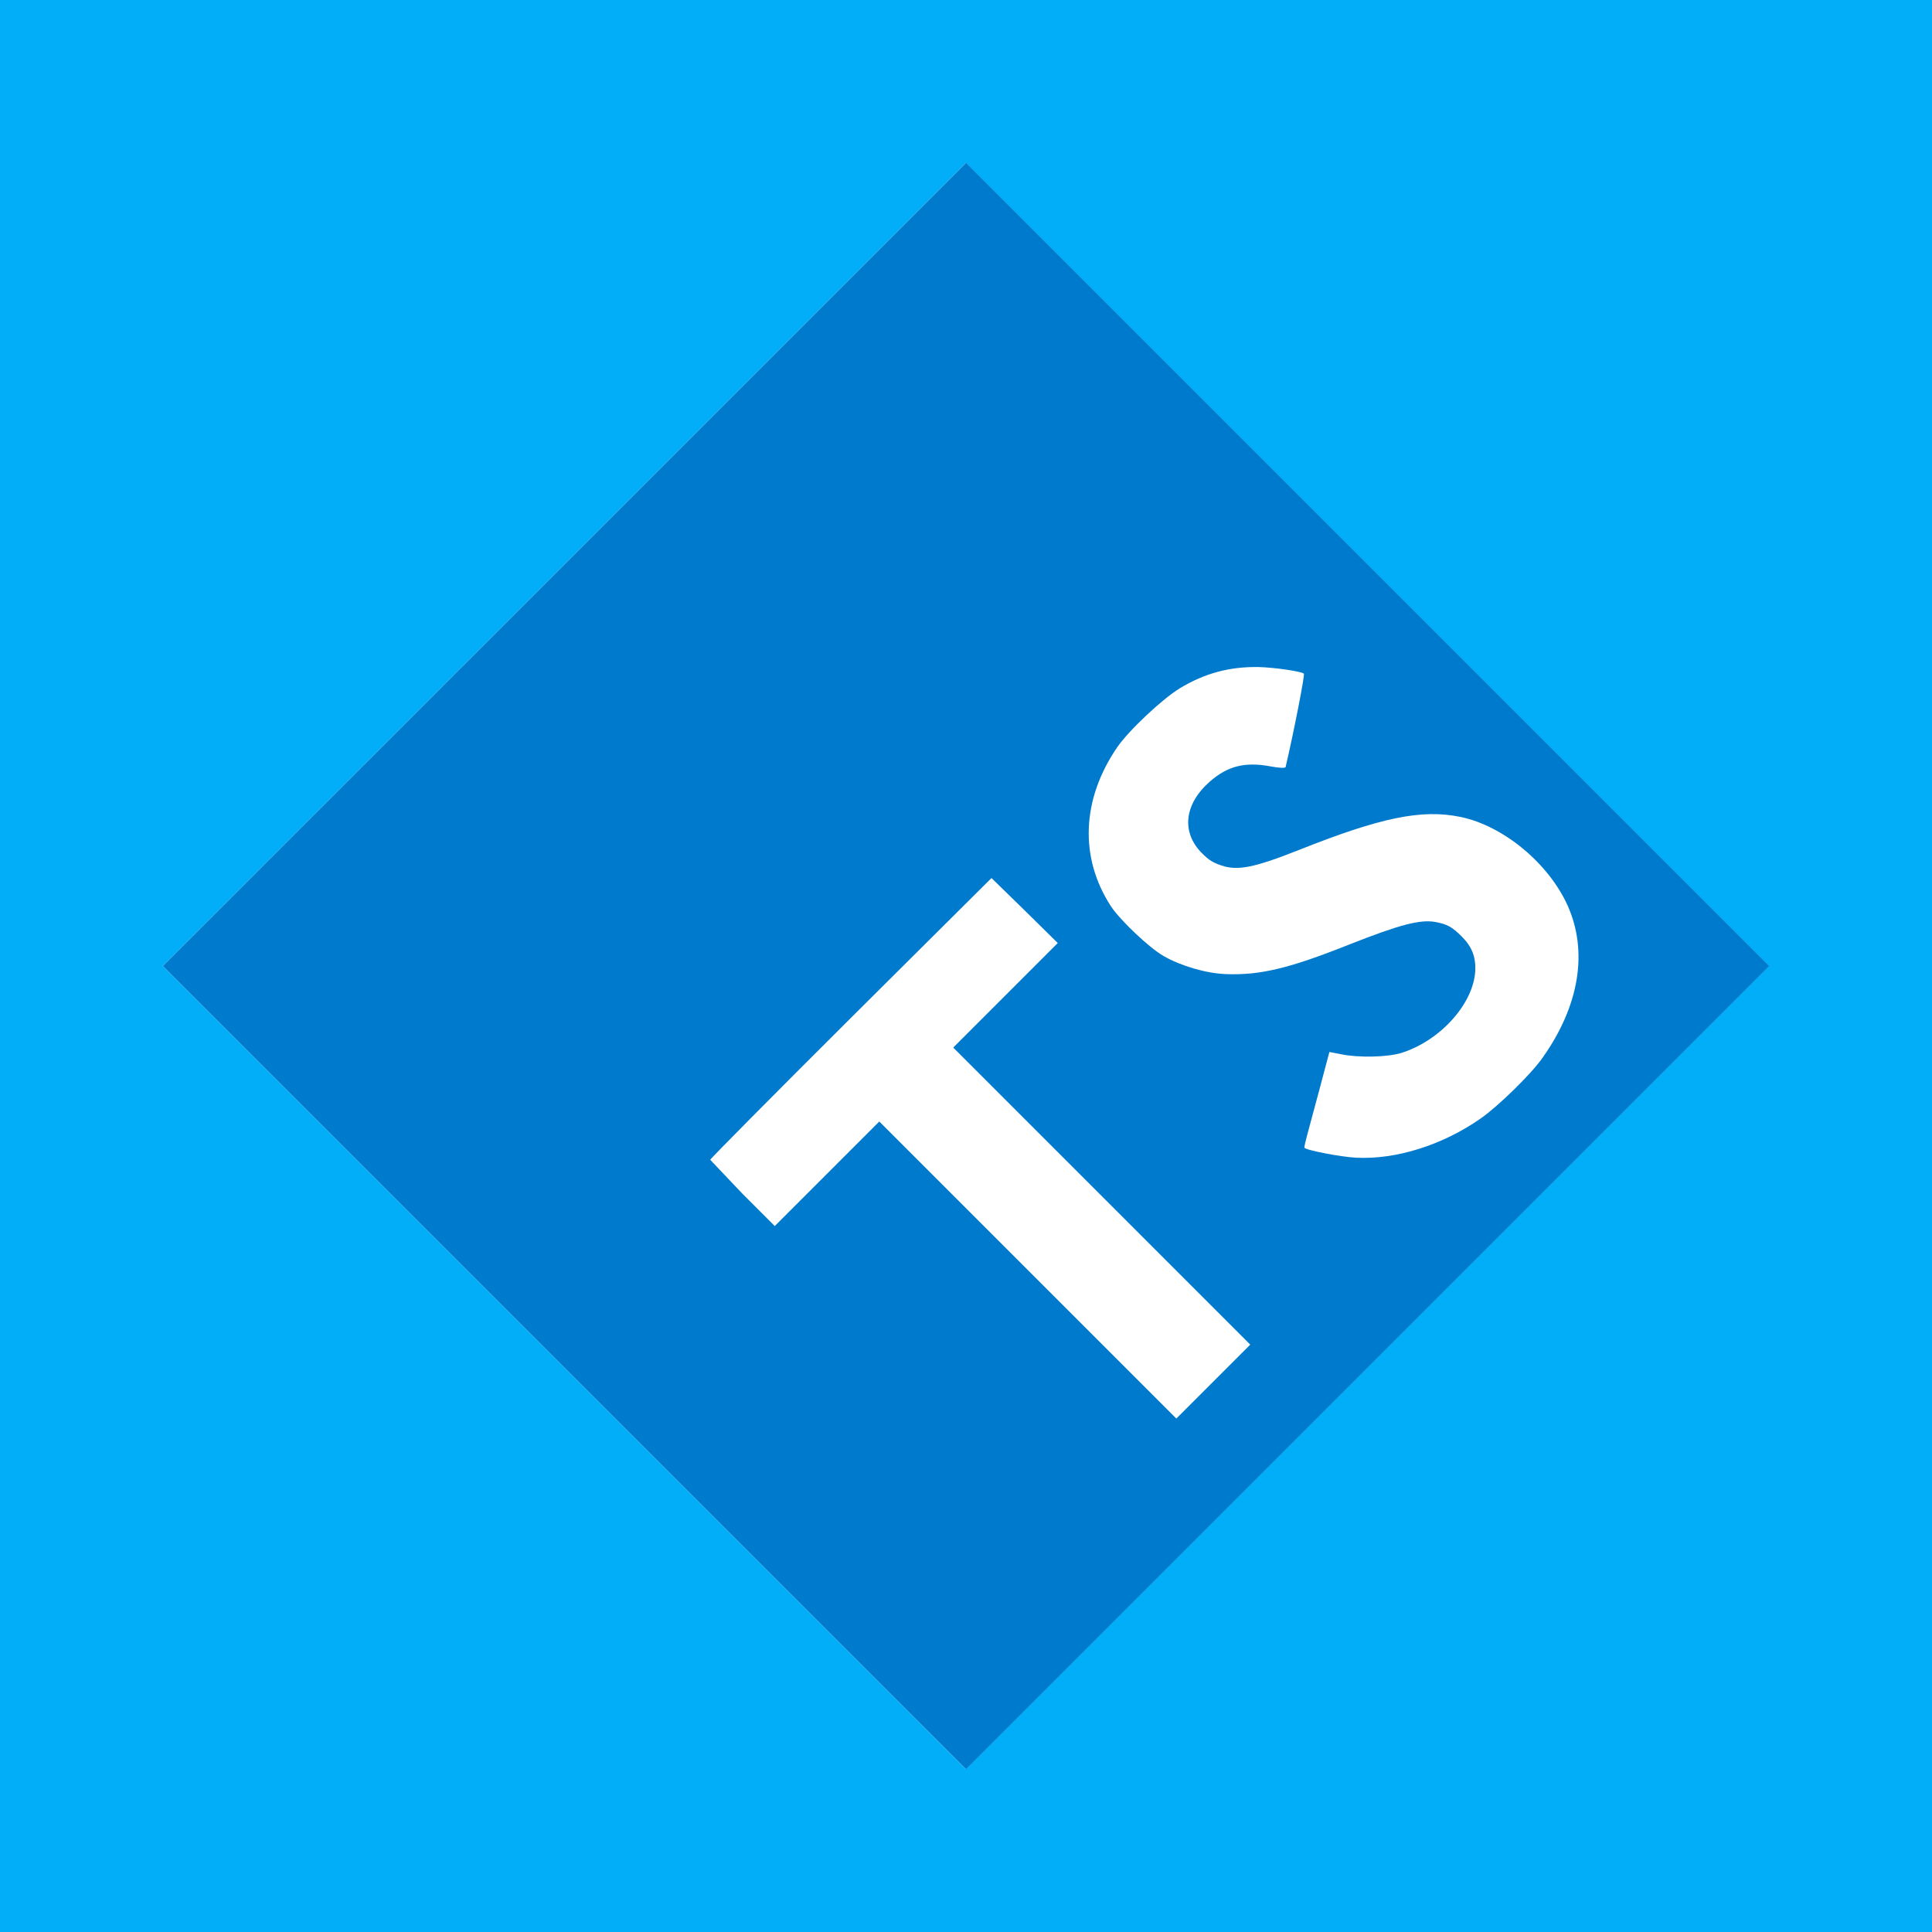<?xml version="1.0" encoding="utf-8"?>
<!-- Generator: Adobe Illustrator 16.0.0, SVG Export Plug-In . SVG Version: 6.00 Build 0)  -->
<!DOCTYPE svg PUBLIC "-//W3C//DTD SVG 1.1//EN" "http://www.w3.org/Graphics/SVG/1.1/DTD/svg11.dtd">
<svg version="1.1" id="Warstwa_1" xmlns="http://www.w3.org/2000/svg" xmlns:xlink="http://www.w3.org/1999/xlink" x="0px" y="0px"
	 width="353.551px" height="353.55px" viewBox="0 0 353.551 353.55" enable-background="new 0 0 353.551 353.55"
	 xml:space="preserve">
<g id="Warstwa_1_1_" display="none">
	
		<rect x="73.227" y="73.226" transform="matrix(0.707 0.707 -0.707 0.707 249.999 -103.553)" display="inline" fill="#3DB8E8" width="353.546" height="353.546"/>
	<g display="inline">
		<path fill="#2062AF" d="M324.46,354.546l-74.994,20.191l-74.993-20.191l-17.307-187.483h184.6L324.46,354.546z"/>
		<path fill="#3C9CD7" d="M249.466,182.25v176.383l0.17,0.046l60.688-16.341l14.01-160.088H249.466L249.466,182.25z"/>
		<path d="M206.905,139.518v-11.159h16.281v-12.21h-28.491v34.512h28.491v-11.143H206.905z M252.473,128.359h11.382v-12.21h-28.493
			v12.21c3.813,3.813,5.801,5.638,11.313,11.15c-3.223,0-11.313,0.012-11.313,0.011v11.14h28.493v-11.143L252.473,128.359
			L252.473,128.359z M292.858,128.359h11.381v-12.21h-28.493v12.21c3.813,3.813,5.801,5.638,11.313,11.15
			c-3.224,0-11.313,0.012-11.313,0.011v11.14h28.494v-11.143L292.858,128.359L292.858,128.359z"/>
		<path fill="#FFFFFF" d="M249.399,229.126l-53.675,22.354l1.779,22.134l51.896-22.189l55.202-23.602l2.289-22.64L249.399,229.126
			L249.399,229.126z"/>
		
			<linearGradient id="SVGID_1_" gradientUnits="userSpaceOnUse" x1="-1573.099" y1="-1996.229" x2="-1573.099" y2="-2005.812" gradientTransform="matrix(4.642 0 0 4.642 7524.573 9539.709)">
			<stop  offset="0.387" style="stop-color:#D1D3D4;stop-opacity:0"/>
			<stop  offset="1" style="stop-color:#D1D3D4"/>
		</linearGradient>
		<path fill="url(#SVGID_1_)" d="M195.724,251.48l1.779,22.133l51.896-22.188v-22.297L195.724,251.48z"/>
		
			<linearGradient id="SVGID_2_" gradientUnits="userSpaceOnUse" x1="-1561.124" y1="-2001.01" x2="-1561.124" y2="-2010.971" gradientTransform="matrix(4.642 0 0 4.642 7524.573 9539.709)">
			<stop  offset="0.387" style="stop-color:#D1D3D4;stop-opacity:0"/>
			<stop  offset="1" style="stop-color:#D1D3D4"/>
		</linearGradient>
		<path fill="url(#SVGID_2_)" d="M306.891,205.183L249.4,229.126v22.297l55.202-23.602L306.891,205.183z"/>
		
			<linearGradient id="SVGID_3_" gradientUnits="userSpaceOnUse" x1="-1578.863" y1="-1991.955" x2="-1555.845" y2="-1991.955" gradientTransform="matrix(4.642 0 0 4.642 7524.573 9539.709)">
			<stop  offset="0" style="stop-color:#E8E7E5"/>
			<stop  offset="1" style="stop-color:#FFFFFF"/>
		</linearGradient>
		<path fill="url(#SVGID_3_)" d="M195.807,251.48l1.779,22.133l79.625,0.254l-1.779,29.51l-26.201,7.377l-25.188-6.36l-1.525-18.313
			h-23.403l3.054,35.358l47.317,13.99l47.063-13.736l6.105-70.211L195.807,251.48L195.807,251.48z"/>
		<path opacity="0.05" enable-background="new    " d="M249.399,251.48h-53.675l1.779,22.133l51.896,0.167V251.48L249.399,251.48z
			 M249.399,310.684l-0.254,0.069l-25.185-6.358l-1.525-18.315h-23.403l3.053,35.358l47.314,13.991V310.684L249.399,310.684z"/>
		
			<linearGradient id="SVGID_4_" gradientUnits="userSpaceOnUse" x1="-1579.922" y1="-2008.532" x2="-1554.932" y2="-2008.532" gradientTransform="matrix(4.642 0 0 4.642 7524.573 9539.709)">
			<stop  offset="0" style="stop-color:#E8E7E5"/>
			<stop  offset="1" style="stop-color:#FFFFFF"/>
		</linearGradient>
		<path fill="url(#SVGID_4_)" d="M190.891,205.183h116l-2.289,22.641H193.689L190.891,205.183L190.891,205.183z"/>
		<path opacity="0.05" enable-background="new    " d="M249.399,205.183H190.89l2.798,22.641h55.71L249.399,205.183L249.399,205.183
			z"/>
	</g>
</g>
<g id="Warstwa_2" display="none">
	
		<rect x="73.226" y="73.227" transform="matrix(0.707 0.707 -0.707 0.707 250.001 -103.553)" display="inline" fill="#FC7B3A" width="353.547" height="353.546"/>
	<g display="inline">
		<path fill="#E44D26" d="M173.842,355.936l-16.827-188.742h184.908l-16.849,188.712l-75.721,20.992L173.842,355.936z"/>
		<path fill="#F16529" d="M249.468,360.854l61.187-16.965l14.396-161.263h-75.583V360.854L249.468,360.854z"/>
		<path fill="#EBEBEB" d="M249.468,252.628h-30.631l-2.115-23.705h32.747v-23.148h-58.046l0.555,6.211l5.689,63.792h51.803
			L249.468,252.628L249.468,252.628z M249.468,312.75l-0.103,0.023l-25.78-6.961l-1.647-18.459H198.7l3.243,36.346l47.418,13.16
			l0.105-0.027L249.468,312.75L249.468,312.75z"/>
		<path d="M174.218,115.902h11.764v11.622h10.762v-11.622h11.764v35.195h-11.764v-11.786h-10.762v11.786h-11.762L174.218,115.902z
			 M223.976,127.575h-10.354v-11.672h32.481v11.672h-10.359v23.522h-11.767L223.976,127.575L223.976,127.575z M251.257,115.902
			h12.269l7.544,12.366l7.539-12.366h12.271v35.195h-11.718v-17.445l-8.095,12.515h-0.203l-8.099-12.515v17.445h-11.511
			L251.257,115.902L251.257,115.902z M296.732,115.902h11.767v23.563h16.546v11.632h-28.313V115.902z"/>
		<path fill="#FFFFFF" d="M249.387,252.628v23.146h28.506l-2.688,30.023l-25.817,6.967v24.086l47.457-13.152l0.347-3.912l5.44-60.94
			l0.563-6.218h-6.237H249.387L249.387,252.628z M249.387,205.775v23.148h55.916l0.463-5.202l1.055-11.735l0.558-6.211H249.387z"/>
	</g>
</g>
<g id="Warstwa_3" display="none">
	<rect x="0.001" y="0" display="inline" fill="#FFE97B" width="353.549" height="353.551"/>
	<path display="inline" fill="#F7DF1E" d="M29.793,176.777L176.776,29.792l146.985,146.984L176.777,323.76L29.793,176.777z"/>
	<path display="inline" d="M191.271,260.959l4.441-18.056c6.016,1.677,11.246,2.959,15.98-1.776
		c4.539-4.539,5.626-9.175-1.279-16.081l-46.966-46.965l13.813-13.813l47.16,47.158c14.307,14.307,12.433,29.205,0.196,41.439
		c-11.05,11.051-23.187,11.74-33.35,8.092 M238.636,210.636l4.734-17.761c7.797,1.876,15.194,1.579,22.003-5.229
		c5.723-5.724,6.511-12.233,2.563-16.181c-4.734-4.735-10.163-2.664-19.237,0.888l-4.937,1.971
		c-14.206,5.726-26.143,7.006-37.391-4.241c-10.36-10.36-10.362-26.146,1.973-38.479c8.78-8.781,18.154-12.037,30.686-8.582
		l-3.849,17.664c-6.609-1.875-10.852-0.988-14.799,2.959c-4.046,4.047-4.045,9.176-0.69,12.53c4.144,4.144,8.386,3.257,16.87-0.097
		l4.934-1.975c16.772-6.709,28.515-8.188,40.058,3.354c12.434,12.433,9.474,29.007-3.648,42.129
		C265.077,212.415,250.672,214.583,238.636,210.636"/>
</g>
<g id="Warstwa_4" display="none">
	<rect x="73.225" y="73.222" display="inline" fill="#53C1DE" width="353.549" height="353.551"/>
	<path display="inline" fill="#FFFFFF" d="M150.812,348.548c14.933,14.935,43.457,14.293,74.304-0.838
		c18.521,27.701,40.917,42.562,60.762,37.234c20.397-5.477,34.507-29.914,36.81-64.197c33.176-2.485,57.234-14.467,62.53-34.32
		c5.442-20.408-10.519-44.229-39.068-63.346c16.028-31.861,17.535-57.144,2.404-72.273c-14.586-14.587-41.814-12.598-72.303,2.274
		c-19.738-29.897-42.219-43.77-62.884-38.221c-19.924,5.349-31.803,29.931-34.151,63.77c-35.536,2.111-58.688,15.06-64.202,35.732
		c-5.317,19.934,10.048,42.502,38.191,61.436C138.737,305.757,136.284,334.021,150.812,348.548z"/>
	<path display="inline" fill="#53C1DE" d="M279.201,165.639c-2.512,1.228-4.991,2.52-7.435,3.872
		c-0.967-1.594-1.96-3.169-2.982-4.729c-16.494-25.051-36.026-38.989-51.09-34.942c-14.445,3.878-23.918,24.369-25.881,52.667
		c-0.191,2.793-0.313,5.589-0.361,8.387c-1.866,0.04-3.732,0.113-5.597,0.223c-29.94,1.777-51.77,11.74-55.789,26.809
		c-3.854,14.451,9.168,32.896,32.707,48.729c2.333,1.566,4.705,3.074,7.115,4.52c-1.61,2.89-3.103,5.742-4.456,8.545
		c-12.11,25.072-13.824,47.107-3.287,57.646c10.884,10.883,34.546,9.055,60.531-3.695c2.104-1.035,4.183-2.125,6.234-3.262
		c1.559,2.594,3.188,5.145,4.889,7.647c15.673,23.016,33.9,35.509,48.294,31.646c14.862-3.992,25.101-25.404,27.039-54.281
		c0.151-2.282,0.247-4.633,0.287-7.041c3.028-0.055,6.057-0.192,9.078-0.414c27.769-2.084,47.694-11.637,51.536-26.037
		c3.967-14.872-9.475-34.434-33.523-50.535c-1.836-1.23-3.756-2.443-5.748-3.643c0.784-1.438,1.535-2.867,2.248-4.283
		c13.462-26.805,15.774-50.685,4.746-61.714C327.18,151.173,304.697,153.202,279.201,165.639L279.201,165.639z"/>
	<path display="inline" fill="#FFFFFF" d="M323.528,218.701c-0.642,1.277-1.32,2.57-2.025,3.873
		c-9.26-4.814-19.741-9.295-31.141-13.355c-4.045-11.049-8.547-21.317-13.376-30.469c2.316-1.276,4.609-2.473,6.868-3.574
		c21.844-10.658,40.027-12.298,46.4-5.925C337.044,176.04,335.151,195.559,323.528,218.701L323.528,218.701z M330.609,240.205
		c10.634,7.121,18.911,14.896,24.021,22.334c4.592,6.684,6.246,12.545,5.149,16.65c-2.331,8.738-18.33,16.409-42.076,18.188
		c-2.723,0.205-5.541,0.334-8.44,0.392c-0.463-10.36-1.812-21.599-3.974-33.411c7.736-9.243,14.526-18.497,20.119-27.451
		C327.212,237.996,328.948,239.093,330.609,240.205L330.609,240.205z M291.193,346.669c-3.497,7.316-7.748,11.678-11.854,12.779
		c-8.732,2.346-23.37-7.688-36.771-27.371c-1.583-2.328-3.098-4.699-4.548-7.111c8.784-5.602,17.892-12.42,27.091-20.238
		c11.695,1.979,23.067,3.175,33.699,3.551c-0.035,2.145-0.124,4.286-0.266,6.426C297.689,327.475,295.086,338.527,291.193,346.669
		L291.193,346.669z M218.003,324.143c-11.49,5.635-22.365,8.901-31.362,9.601c-8.086,0.625-13.989-0.879-16.994-3.885
		c-6.395-6.395-5.018-24.084,5.34-45.529c1.303-2.688,2.684-5.338,4.143-7.945c9.346,4.949,19.702,9.541,30.738,13.619
		c4.146,11.193,8.815,21.711,13.83,31.16C221.823,322.203,219.925,323.195,218.003,324.143z M168.695,257.85
		c-20.168-13.565-30.7-28.481-28.377-37.188c2.475-9.279,20.315-17.418,46.165-18.953c1.653-0.099,3.346-0.164,5.066-0.203
		c0.379,10.58,1.572,21.858,3.554,33.473c-7.493,9.023-14.171,18.161-19.792,27.076c-2.241-1.346-4.448-2.747-6.618-4.204H168.695
		L168.695,257.85z M263.151,200.802c-4.685-1.246-9.392-2.395-14.123-3.44c6.312-4.897,12.619-9.323,18.812-13.214
		c3.338,6.364,6.523,13.323,9.501,20.742C272.638,203.433,267.907,202.071,263.151,200.802L263.151,200.802z M202.17,201.606
		c7.208,0.288,14.86,1.009,22.812,2.142c-7.243,6.588-14.17,13.512-20.762,20.752C203.132,216.587,202.448,208.914,202.17,201.606z
		 M201.221,262.835c1.266,4.711,2.64,9.392,4.125,14.037c-7.366-2.996-14.33-6.223-20.776-9.615
		c3.89-6.131,8.316-12.393,13.188-18.654C198.801,253.373,199.956,258.119,201.221,262.835z M251.596,302.123
		c-6.394,5.108-12.688,9.662-18.787,13.58c-3.456-6.557-6.749-13.67-9.812-21.195c4.656,1.479,9.346,2.851,14.066,4.107
		C241.88,299.901,246.724,301.07,251.596,302.123z M298.635,297.656c-7.393-0.281-15.184-0.979-23.212-2.078
		c3.495-3.229,6.99-6.592,10.476-10.076c3.579-3.58,7.037-7.197,10.366-10.836C297.491,282.732,298.288,290.436,298.635,297.656z
		 M294.781,222.188c7.696,3.002,14.853,6.201,21.347,9.55c-3.93,6.256-8.491,12.689-13.59,19.174
		c-1.086-4.799-2.269-9.576-3.545-14.326C297.695,231.753,296.291,226.955,294.781,222.188L294.781,222.188z M288.745,239.335
		c1.961,7.281,3.687,14.623,5.169,22.019c-4.839,5.582-10.028,11.158-15.518,16.646c-5.465,5.465-10.951,10.61-16.401,15.397
		c-7.46-1.396-14.865-3.075-22.198-5.03c-7.295-1.945-14.514-4.166-21.641-6.658c-2.5-7.123-4.731-14.336-6.688-21.627l0.002,0.002
		c-1.961-7.291-3.642-14.652-5.041-22.07c4.827-5.617,9.976-11.18,15.389-16.592c5.438-5.438,11.007-10.59,16.626-15.416
		c7.38,1.426,14.708,3.107,21.971,5.05c7.289,1.938,14.515,4.112,21.661,6.521C284.558,224.748,286.781,232.005,288.745,239.335
		L288.745,239.335z M220.446,140.085c9.271-2.488,25.236,8.9,39.476,30.53c0.927,1.411,1.827,2.838,2.702,4.281
		c-8.967,5.605-18.129,12.266-27.189,19.771c-11.697-2.047-22.945-3.293-33.372-3.684c0.047-2.583,0.16-5.166,0.334-7.742
		C204.078,158.994,211.741,142.421,220.446,140.085L220.446,140.085z"/>
	<path display="inline" fill="#53C1DE" d="M234.27,233.873c8.661-8.66,22.702-8.66,31.361,0c8.662,8.662,8.661,22.703,0.001,31.363
		c-8.66,8.661-22.703,8.659-31.363-0.001C225.609,256.576,225.609,242.535,234.27,233.873"/>
</g>
<g id="Warstwa_5" display="none">
	<rect x="73.225" y="73.222" display="inline" fill="#AE94FF" width="353.549" height="353.551"/>
	<path display="inline" fill="#764ABC" d="M308.106,234.996c6.271-7.718,5.547-19.054-1.93-26.045
		c-7.477-6.994-19.291-6.754-26.526,0.481l-0.481,0.481c-7.235,7.719-6.752,19.774,0.963,27.01
		c3.858,3.377,8.439,5.063,12.781,5.064c7.961,24.357,7.236,48.713-1.686,77.412c-6.028,19.532-16.88,35.206-31.832,46.781
		c-12.299,9.406-25.563,13.021-38.826,10.369c-19.533-4.1-33.039-16.158-39.311-35.449c-4.582-13.748-4.102-27.732-2.895-35.691
		c-4.101-2.171-10.852-6.029-15.434-9.164c-9.646,60.291,28.216,90.918,54.984,96.467c20.017,4.101,43.65-4.584,61.495-22.428
		c4.823-4.824,9.163-10.129,12.781-16.156C317.031,317.229,322.094,275.507,308.106,234.996L308.106,234.996z M320.647,162.647
		c-39.791-3.136-78.617,12.057-109.486,42.927l-3.855,3.856c-6.512-2.171-13.988-0.481-19.054,4.583l-0.481,0.482
		c-7.233,7.717-6.751,19.772,0.965,27.01c7.476,6.992,19.294,6.752,26.527-0.481l0.481-0.481c5.064-5.547,6.271-13.506,3.617-20.017
		l4.341-4.341c18.328-18.327,40.996-30.387,67.041-35.689c20.018-4.102,39.069-2.412,56.432,5.305
		c14.229,6.029,23.874,16.16,27.976,28.941c6.028,19.531,1.688,37.86-13.264,52.813c-9.646,9.646-21.705,15.915-28.697,18.567
		c-0.24,5.065-1.206,13.746-2.17,19.535c15.191-5.548,28.455-13.506,38.584-23.635c23.151-23.15,27.491-53.053,21.221-72.346
		C383.828,188.693,359.231,165.059,320.647,162.647L320.647,162.647z M232.142,319.154c7.477,6.994,19.292,6.754,26.527-0.48
		l0.483-0.483c7.231-7.716,6.751-19.772-0.965-27.008c-7.478-6.995-19.293-6.753-26.527,0.481l-0.482,0.481
		c-0.483,0.483-1.207,1.207-1.447,1.929c-26.286-6.512-48.23-20.258-66.077-40.996c-13.505-15.436-21.222-32.8-23.153-51.609
		c-1.93-15.918,7.234-33.761,16.159-43.167c25.077-26.043,67.761-5.061,81.268,6.996c3.858-2.412,10.854-6.029,15.676-8.44
		c-41.96-36.174-86.332-32.317-109.483-9.166c-21.704,21.704-26.044,57.395-10.851,88.504
		c19.774,41.962,56.673,64.389,93.568,74.277c0.485,2.895,2.414,6.271,5.309,8.684L232.142,319.154L232.142,319.154z"/>
</g>
<g id="Warstwa_6" display="none">
	<rect x="73.225" y="73.222" display="inline" fill="#F495C9" width="353.549" height="353.551"/>
	<path display="inline" fill="#CF649A" d="M337.487,151.716c-7.894,7.982-12.859,16.763-15.787,25.366
		c-6.343-2.083-12.151-3.636-15.255-6.032c-3.592-2.795-6.03-4.257-9.356-8.559c-3.326-4.301-6.52-11.928-6.963-12.372
		c-0.443-0.355-2.838-1.863-7.45,2.66c-4.61,4.522-7.628,9.402-6.873,11.042c0.755,1.64,2.616,5.277,4.878,8.692
		c3.37,4.966,9.801,28.07,12.815,40.576c-4.566-1.465-8.56-2.795-10.954-4.657c-3.592-2.794-6.032-4.257-9.355-8.56
		c-3.327-4.301-6.52-11.929-6.963-12.373c-0.442-0.354-2.839-1.861-7.448,2.66c-4.613,4.524-7.628,9.402-6.874,11.043
		c0.754,1.639,3.104,4.965,4.878,8.69c1.819,3.681,15.388,39.425,18.937,48.735c1.817,4.746,3.147,8.648,3.991,11.354
		s0.088,0.179,0.179,0.442c0.709,2.307,1.106,3.594,1.106,3.594l0.045,0.044c0.486,1.729,0.887,3.459,0.575,3.771
		c-0.222,0.223-3.636-2.308-6.962-7.14c-6.919-10.198-16.275-27.538-16.807-27.983c-0.223-0.221-1.821-3.326-6.344-1.195
		c-4.435,2.04-3.592,5.188-3.857,5.453c-0.267,0.267,0.223,1.197,0.223,1.197s-11.441-18.625-21.907-8.158
		c-6.563,6.563-8.47,22.75-6.43,33.746c-1.287,4.391-4.036,13.703-6.918,23.592c-1.109,3.771-2.217,7.717-3.326,11.396l-1.021-0.045
		c-26.208-0.844-59.246,13.036-76.452-6.121c-6.253-6.962-21.375-26.695-0.089-90.199c17.427-52.018,49.978-75.08,65.364-69.357
		c21.951,8.204,28.248,57.961-3.813,98.093c-12.196,15.3-24.745,17.208-28.56,17.029c-3.99-0.177-4.346,0-4.656,1.108
		c-0.532,1.772,2.04,2.928,3.592,3.592c3.857,1.73,13.26,2.263,23.282-2.793c8.779-4.435,26.12-19.379,38.093-46.43
		c13.393-30.334,6.963-70.911-17.693-85.544c-25.1-14.9-64.834,11.707-85.055,54.19c-12.018,25.323-21.862,55.92-22.795,84.081
		c-1.153,33.438,10.2,50.287,17.206,54.988c24.924,16.851,67.316,1.685,88.913,0.222c-0.268,0.887-0.488,1.729-0.709,2.483
		c-2.928,8.603-13.393,42.039-6.742,59.688c7.539,19.955,24.613,22.661,30.732,19.203c18.937-10.688,26.696-33.259,22.705-53.66
		c-4.034-20.354-20.842-35.21-31.84-38.669l-0.399-0.133l1.86-7.186c1.199-4.654,2.485-9.135,3.638-13.037
		c2.439,5.276,5.986,10.864,12.107,18.049c7.185,8.427,20.486,15.344,28.69,15.121c3.591-0.133,5.854-2.306,7.229-3.68
		c4.878-4.878,3.06-11.133,0.665-18.402c-2.883-8.914-7.052-18.404-7.052-18.404s15.167,21.816,24.258,12.729
		c3.325-3.326,2.351-10.955,1.641-14.68l0.045,0.045c0,0-0.045-0.222-0.178-0.71c-0.09-0.463-0.192-0.92-0.311-1.373l-0.089-0.089
		c-0.977-3.639-3.281-11.887-7.582-25.057c-5.544-16.983-14.146-36.584-14.146-36.584s3.991,2.927,11.309,6.963
		c4.345,2.396,10.153,3.947,15.387,5.898c0.533,3.193,0.8,5.057,0.8,5.057h0.09c0.354,2.484,0.666,5.188,0.932,7.938
		c0.886,9.934,1.642,21.508,2.706,23.991c1.241,2.926,2.971,4.301,5.853,3.901c2.084-0.311,4.392-2.262,6.476-4.7
		c3.813-4.347,5.633-8.203,6.43-10.243c1.418-3.018,2.749-6.74,3.415-10.953c1.151-7.716-0.798-15.078-7.273-21.021
		c-3.547-3.28-8.024-5.541-12.593-7.36c-0.178-0.974-0.354-1.952-0.577-2.972c-3.236-17.25-9.091-33.924-9.091-33.924
		s3.992,2.926,11.309,6.963c3.726,2.041,8.56,3.504,13.173,5.1c-1.198,11.93,0.887,22.261,3.547,27.76
		c4.922,10.155,10.378,11.53,15.033,8.469c2.084-1.373,3.77-4.656,4.833-7.315c1.553-3.06,3.06-7.14,3.726-11.62
		c1.152-7.717,0.843-16.542-5.542-22.484c-2.972-2.705-6.519-4.744-10.199-6.386c3.281-7.893,9.179-16.452,19.469-24.522
		c22.039-17.428,38.271-9.003,42.659-3.104c4.393,5.897,3.104,12.859,2.616,15.122c-0.533,2.218-0.664,2.973,0.09,3.46
		c1.108,0.754,1.686,0.089,2.705-1.285c1.374-1.908,6.163-14.59-2.972-24.435C382.764,132.78,357.887,131.051,337.487,151.716
		L337.487,151.716z M236.6,355.218c0.622,13.66-5.854,25.544-12.063,27.142c-6.651,1.772-15.521-10.377-15.078-25.987
		c0.267-9.488,2.352-20.088,3.903-26.873c0.354-1.508,0.933-3.77,1.597-6.476c0.089-0.442,0.179-0.708,0.179-0.708
		c0.131-0.486,0.265-1.063,0.396-1.641C229.327,328.522,235.98,340.852,236.6,355.218L236.6,355.218z M251.856,275.13
		c3.281,7.806,12.727,26.83,9.046,28.912c-3.148,1.819-15.432-7.449-22.572-21.594c-3.593-7.143-6.208-17.297-6.476-21.996
		c-0.399-7.586,2.174-12.816,4.79-12.152C239.926,249.277,249.815,270.251,251.856,275.13z M309.992,254.598
		c-0.486,1.465-1.021,2.706-1.684,2.839c-0.488,0.134-0.445-1.24-0.445-1.24s-0.354-10.201-0.842-14.591
		c-0.312-2.526-0.622-5.498-1.064-8.78l0.532,0.533C312.876,239.744,311.013,250.119,309.992,254.598L309.992,254.598z
		 M333.406,217.348c-1.239,0.178-2.792-1.552-5.543-9.091c-1.106-2.973-2.395-8.514-1.95-15.432
		c1.773,0.885,3.326,1.904,4.479,3.147C338.33,204,335.623,212.647,333.406,217.348z"/>
</g>
<g id="Warstwa_7" display="none">
	<rect x="73.225" y="73.222" display="inline" fill="#121966" width="353.549" height="353.551"/>
	
		<radialGradient id="SVGID_5_" cx="-805.192" cy="-851.223" r="0.069" gradientTransform="matrix(1620.457 -1620.457 -1568.897 -1568.897 -30518.35 -2640022.25)" gradientUnits="userSpaceOnUse">
		<stop  offset="0" style="stop-color:#34364E;stop-opacity:0.98"/>
		<stop  offset="1" style="stop-color:#0C0824"/>
	</radialGradient>
	<path display="inline" fill="url(#SVGID_5_)" d="M107.051,251.975l144.929-144.927l140.976,140.976L248.027,392.951
		L107.051,251.975z"/>
	<path display="inline" fill="#31C5F0" d="M107.051,251.975l144.929-144.927l140.976,140.976L248.027,392.951L107.051,251.975z
		 M248.027,406.125l158.104-158.103L251.979,93.873L93.877,251.975L248.027,406.125L248.027,406.125z M263.703,208.628
		c-5.203,5.205-4.346,9.617-2.171,11.793c2.37,2.369,5.203,2.832,15.812-0.528c15.348-5.333,23.384-3.755,30.434,3.294
		c10.539,10.539,8.169,24.243-2.7,35.111c-5.731,5.731-11.86,9.486-16.339,10.674c-0.66,0.262-1.053,0-1.58-0.527l-9.685-9.686
		c-0.658-0.657-0.527-1.186,0.264-1.316c6.85-1.449,12.779-5.006,17.129-9.355c5.203-5.202,5.203-9.551,2.239-12.516
		c-2.373-2.373-5.997-2.966-16.076,0.264c-13.834,4.875-22.266,4.215-29.841-3.359c-8.5-8.5-8.895-22.202,2.634-33.729
		c5.665-5.666,10.476-8.763,13.637-9.949c0.855-0.197,1.517,0.197,1.978,0.658l9.023,9.024c0.527,0.526,0.527,1.187-0.329,1.647
		C273.389,201.184,267.987,204.346,263.703,208.628L263.703,208.628z M214.89,273.123c1.646-1.386,2.833-2.57,5.467-5.207
		c7.707-7.707,12.253-17.652,1.78-28.127c-8.367-8.367-17.788-7.379-26.55,1.383c-2.634,2.636-5.006,5.271-6.127,6.522
		L214.89,273.123L214.89,273.123z M168.184,249.869c-0.461-0.463,0.132-1.716,0.658-2.242c4.02-4.412,10.146-10.803,16.669-17.326
		c18.246-18.248,35.372-15.348,48.152-2.566c16.732,16.732,11.794,36.034-3.094,50.922c-2.503,2.504-3.493,3.227-5.272,5.006
		l25.297,25.297c0.526,0.527,0.593,0.986,0,1.58l-10.08,10.08c-0.527,0.525-0.987,0.594-1.581,0L168.184,249.869L168.184,249.869z"
		/>
</g>
<g id="Warstwa_8" display="none">
	<rect x="73.224" y="75.222" display="inline" fill="#AF5504" width="353.549" height="353.551"/>
	
		<radialGradient id="SVGID_6_" cx="-805.192" cy="-851.224" r="0.068" gradientTransform="matrix(1620.457 -1620.457 -1568.897 -1568.897 -30518.35 -2640022.25)" gradientUnits="userSpaceOnUse">
		<stop  offset="0" style="stop-color:#423325;stop-opacity:0.98"/>
		<stop  offset="1" style="stop-color:#1C0A00"/>
	</radialGradient>
	<path display="inline" fill="url(#SVGID_6_)" d="M107.051,253.975l144.929-144.927l140.974,140.974L248.026,394.949
		L107.051,253.975z"/>
	<path display="inline" fill="#FF7F18" d="M107.051,253.975l144.929-144.927l140.974,140.974L248.026,394.949L107.051,253.975z
		 M248.027,408.125l158.104-158.103L251.979,95.873L93.877,253.975L248.027,408.125L248.027,408.125z M252.373,205.36
		c-0.526-0.526-0.594-0.987,0-1.582l10.343-10.342c0.526-0.526,0.987-0.593,1.58,0l51.978,51.978c0.526,0.525,0.657,0.922,0,1.58
		l-10.21,10.209c-0.659,0.66-1.186,0.526-1.713,0l-51.91-51.91L252.373,205.36L252.373,205.36z M236.695,191.13
		c-4.216-4.217-3.756-9.685,0-13.439c4.019-4.019,9.421-4.018,13.438,0c4.349,4.35,3.887,9.553-0.133,13.57
		C246.182,195.083,241.043,195.478,236.695,191.13z M243.679,257.401c-9.157-5.468-29.447-17.063-38.802-23.123l-0.132,0.132
		c6.323,9.092,15.876,25.625,23.321,38.604L243.679,257.401z M236.037,286.387l14.56,24.968c0.394,0.657,0.328,0.986-0.329,1.645
		l-9.685,9.686c-0.659,0.658-0.988,0.592-1.646-0.33l-46.772-84.188c-0.855-1.516-1.712-2.769-4.809-6.127
		c-0.461-0.461-0.46-0.856-0.131-1.186l13.833-13.833c0.46-0.46,0.791-0.528,1.448-0.133l92.028,50.131
		c0.658,0.396,0.857,0.858,0.33,1.386l-10.938,10.938c-0.524,0.525-0.987,0.723-1.58,0.393l-25.229-14.426L236.037,286.387
		L236.037,286.387z"/>
</g>
<g id="TS">
	<rect x="0" fill="#03AEF9" width="353.551" height="353.55"/>
	
		<rect x="72.843" y="72.844" transform="matrix(0.707 -0.707 0.707 0.707 -73.223 176.774)" fill="#FFFFFF" width="207.865" height="207.865"/>
	<path fill="#007ACC" d="M103.286,250.272l73.49,73.488l146.985-146.983L176.777,29.792L29.792,176.777L103.286,250.272z
		 M215.879,125.963c4.666-2.799,9.17-3.985,14.488-3.896c2.801,0.09,7.444,0.723,8.237,1.194c0.231,0.136-1.865,10.819-3.337,17.099
		c-0.044,0.233-1.212,0.187-2.781-0.117c-4.644-0.866-7.815-0.071-11.054,2.756c-4.764,4.151-5.322,9.377-1.38,13.23
		c1.142,1.144,1.977,1.654,3.385,2.124c3.01,1.051,6.042,0.442,14.234-2.797c15.047-5.996,22.531-7.516,29.576-6.064
		c7.859,1.613,16.125,8.473,19.623,16.215c3.781,8.446,2.15,18.385-4.614,27.903c-2.075,2.963-8.12,8.865-11.313,11.082
		c-6.953,4.853-15.469,7.536-22.748,7.165c-2.852-0.137-9.382-1.402-9.499-1.849c-0.022-0.159,0.216-1.139,0.491-2.218l2.315-8.602
		l1.773-6.68l2.194,0.426c3.128,0.649,8.421,0.529,10.921-0.235c7.161-2.22,13.251-9.008,13.577-15.025
		c0.118-2.592-0.608-4.431-2.496-6.32c-1.706-1.705-2.66-2.248-4.827-2.637c-2.775-0.489-6.486,0.466-15.985,4.225
		c-10.847,4.318-16.146,5.552-22.351,5.315c-3.594-0.14-8.209-1.489-11.384-3.31c-2.639-1.516-7.982-6.578-9.639-9.122
		c-5.788-8.911-5.344-19.527,1.123-29.026c2.097-3.077,8.307-8.914,11.476-10.825L215.879,125.963z M187.505,166.599l6.064,5.974
		l-19.13,19.13l54.358,54.36l-13.53,13.53l-54.358-54.359l-19.13,19.131l-5.902-5.902l-5.906-6.223
		c-0.021-0.162,11.577-11.853,25.713-25.941l25.757-25.621L187.505,166.599z"/>
</g>
</svg>
